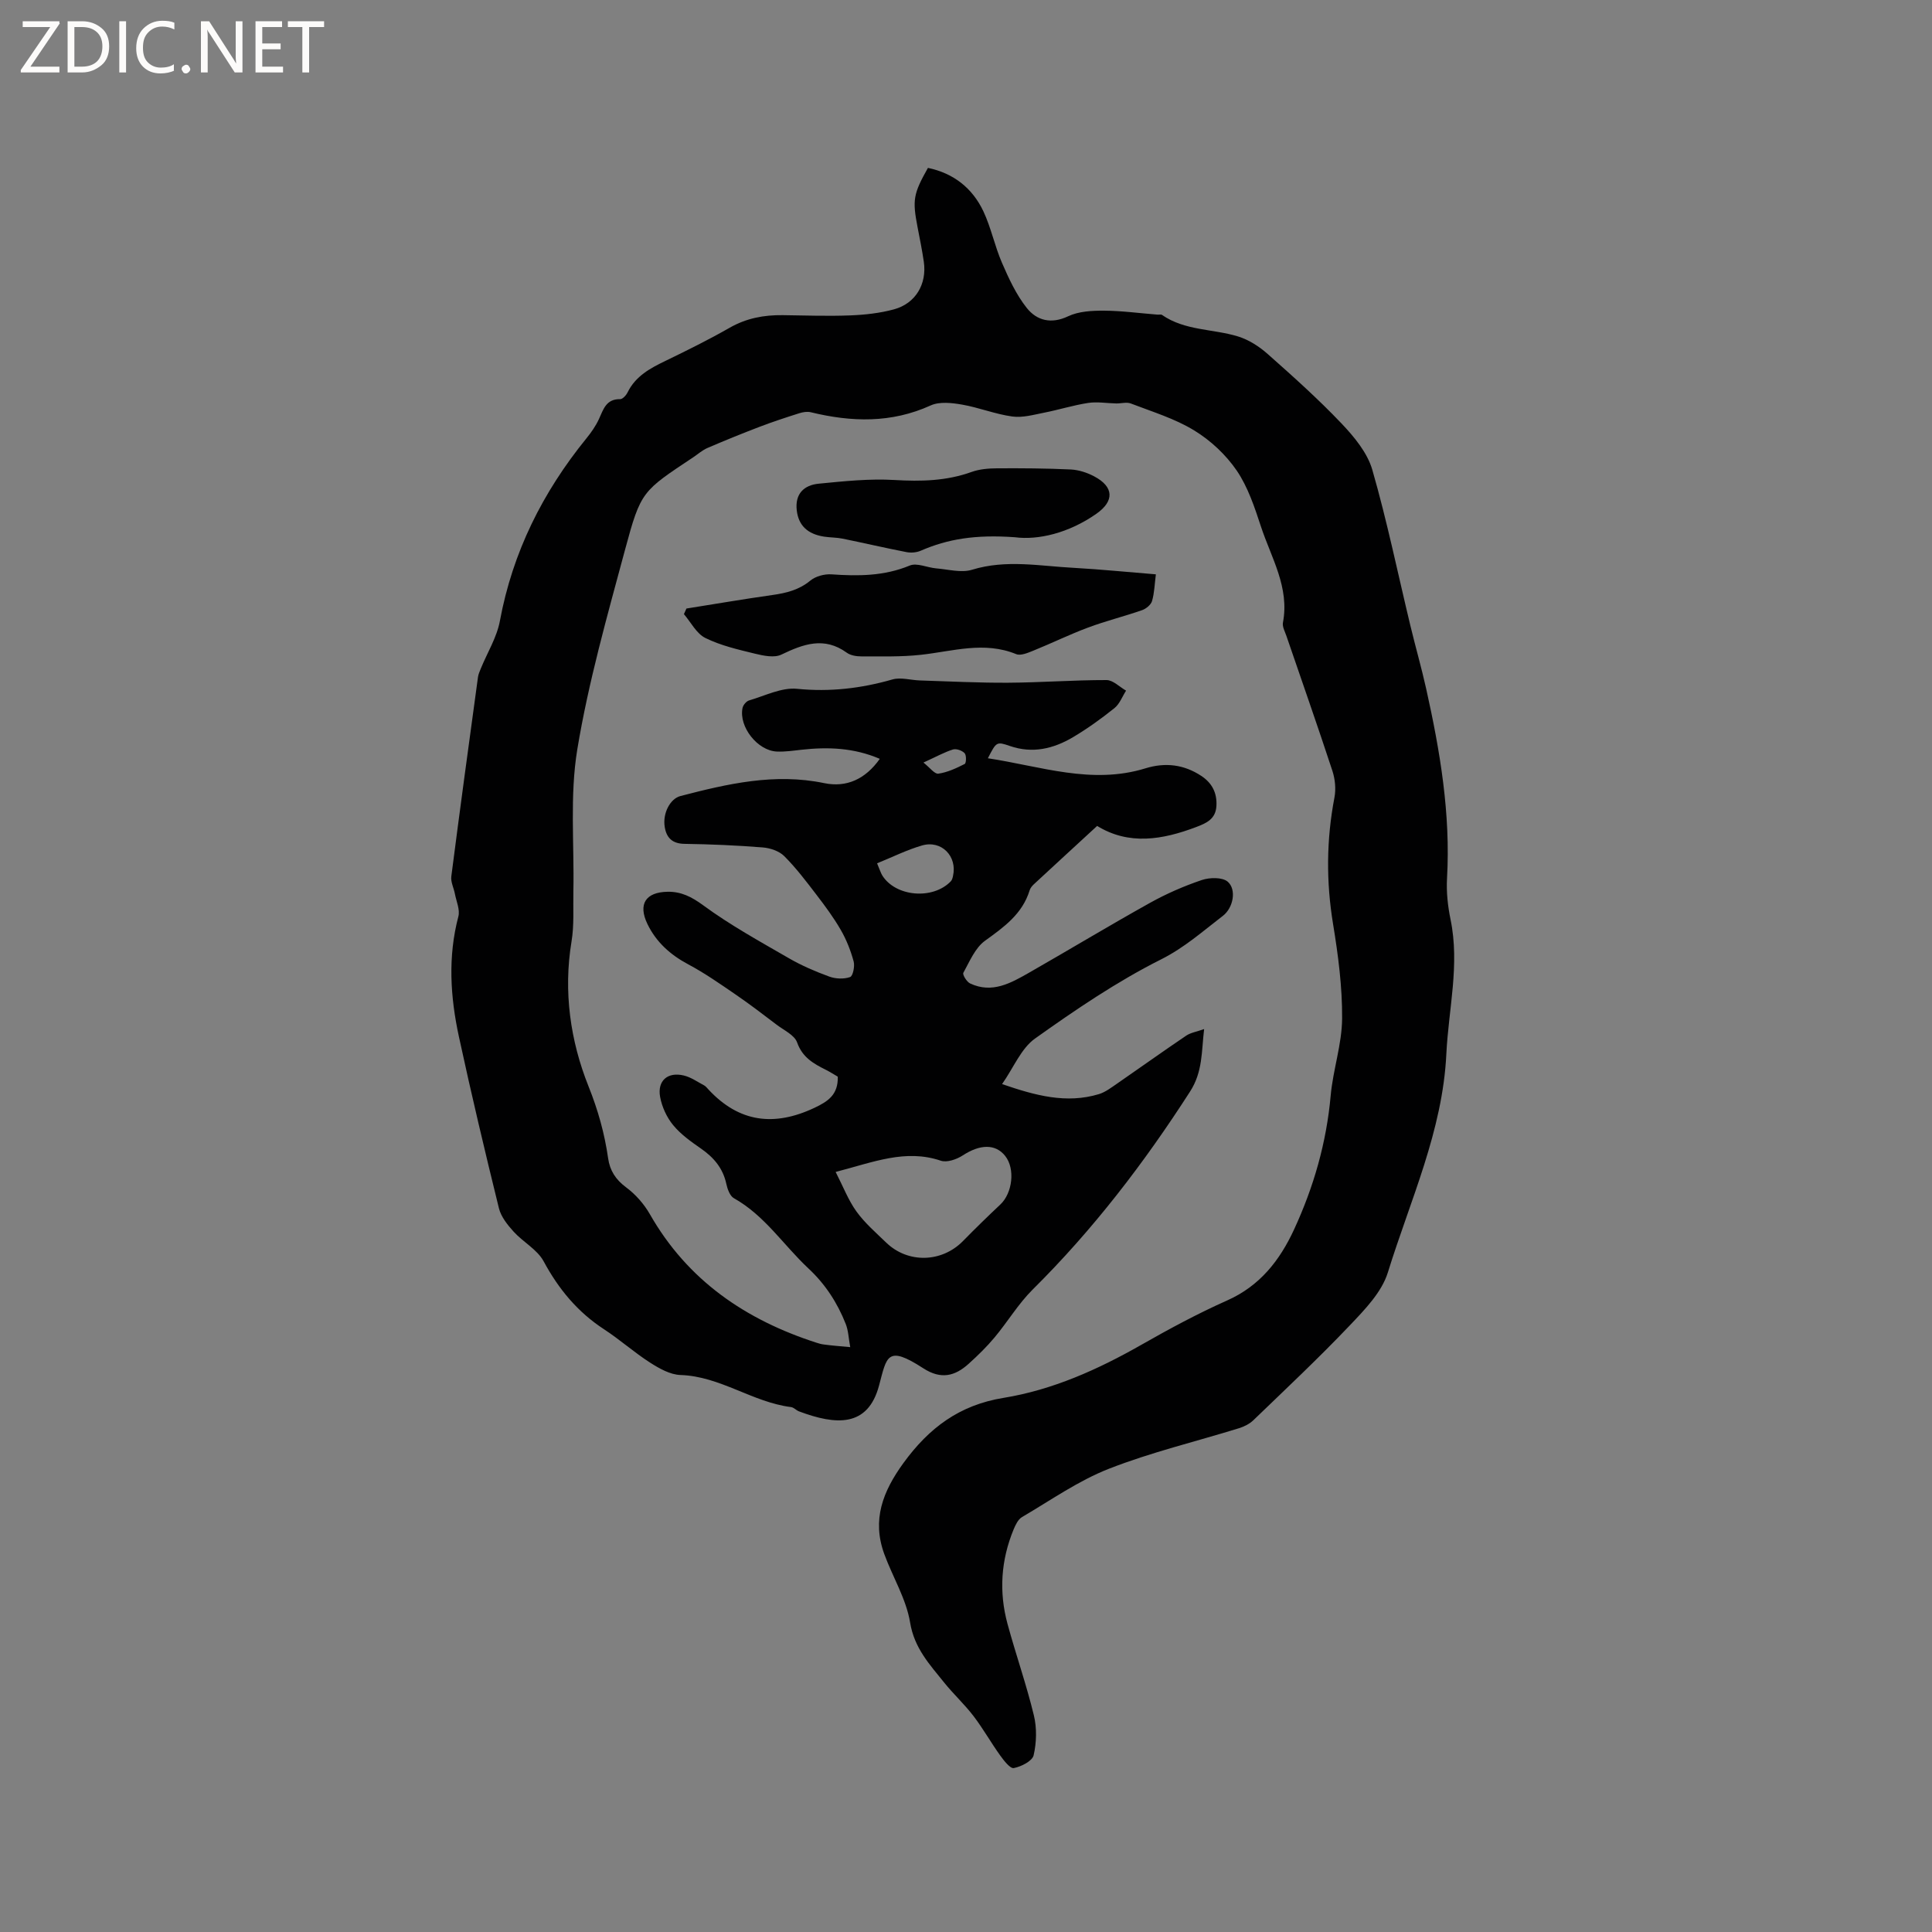 <svg enable-background="new 0 0 400 400" viewBox="0 0 400 400" xmlns="http://www.w3.org/2000/svg"><rect x="0" y="0" width="400" height="400" fill="#808080" stroke="none"/><g fill="#fcfbfa"><path d="m12.4 4.8-6.1 9h6v1.2h-8v-.5l6.1-8.9h-5.7v-1.2h7.6v.4z"/><path d="m14 15v-10.6h3c1.6 0 2.9.5 4 1.4s1.6 2.2 1.6 3.8-.5 3-1.6 3.9-2.4 1.5-4 1.5zm1.4-9.4v8.2h1.6c1.3 0 2.4-.4 3.1-1.1s1.1-1.8 1.1-3.1-.4-2.3-1.2-3-1.8-1-3.1-1z"/><path d="m26.1 4.4v10.6h-1.4v-10.6z"/><path d="m36.1 14.6c-.8.4-1.8.6-2.9.6-1.5 0-2.7-.5-3.6-1.4s-1.4-2.2-1.4-3.8c0-1.7.5-3.1 1.5-4.1s2.3-1.6 3.9-1.6c1 0 1.8.1 2.5.4v1.4c-.8-.4-1.6-.6-2.5-.6-1.2 0-2.1.4-2.9 1.2s-1.1 1.8-1.1 3.2c0 1.3.3 2.3 1 3s1.6 1.1 2.7 1.1c1 0 2-.2 2.7-.7v1.3z"/><path d="m37.6 14.3c0-.2.1-.5.3-.6s.4-.3.6-.3c.3 0 .5.1.6.3s.3.4.3.6-.1.4-.3.6-.4.3-.6.3c-.3 0-.5-.1-.6-.3s-.3-.4-.3-.6z"/><path d="m50.2 15h-1.6l-5.3-8.2c-.2-.2-.3-.5-.4-.7 0 .2.1.7.1 1.5v7.4h-1.4v-10.6h1.7l5.2 8.1c.2.4.4.6.4.7 0-.3-.1-.8-.1-1.5v-7.3h1.4z"/><path d="m58.6 15h-5.7v-10.6h5.5v1.2h-4.1v3.4h3.8v1.2h-3.8v3.6h4.3z"/><path d="m67.1 5.6h-3.1v9.4h-1.4v-9.4h-3v-1.2h7.5z"/></g><path d="m176.03 278.91c-.35-1.91-.39-3.45-.93-4.8-1.73-4.38-4.23-8.24-7.72-11.49-5.16-4.82-9.05-10.97-15.43-14.54-.83-.46-1.34-1.89-1.57-2.96-.69-3.21-2.55-5.43-5.18-7.27-2.08-1.45-4.23-2.96-5.82-4.89-1.33-1.61-2.33-3.78-2.71-5.85-.61-3.37 1.57-5.24 4.9-4.44 1.48.35 2.82 1.31 4.2 2.04.36.19.63.56.92.87 6.35 6.83 13.62 7.7 21.92 3.79 2.82-1.33 4.95-2.73 4.84-6.46-.68-.39-1.54-.95-2.45-1.41-2.57-1.28-4.87-2.57-5.97-5.68-.54-1.52-2.7-2.5-4.19-3.63-2.83-2.15-5.66-4.32-8.59-6.32-3.18-2.18-6.37-4.41-9.77-6.22-3.7-1.97-6.63-4.61-8.43-8.33-1.99-4.12-.39-6.61 4.16-6.69 2.81-.05 4.98 1.04 7.39 2.81 5.58 4.1 11.71 7.47 17.73 10.95 2.64 1.53 5.49 2.75 8.36 3.8 1.31.48 3.03.55 4.31.1.59-.21 1.01-2.24.74-3.23-.61-2.25-1.49-4.49-2.65-6.5-1.47-2.56-3.25-4.96-5.05-7.31-2.11-2.76-4.23-5.56-6.68-8.01-1.06-1.05-2.92-1.67-4.47-1.79-5.38-.43-10.79-.66-16.19-.74-2.54-.04-3.73-1.29-4.08-3.52-.45-2.84 1.14-5.83 3.26-6.38 9.77-2.54 19.52-4.8 29.77-2.67 4.59.95 8.51-.8 11.5-5.03-5.38-2.31-10.75-2.49-16.24-1.88-1.68.19-3.38.44-5.06.37-4-.16-7.91-5.12-7.12-9.01.12-.61.78-1.4 1.35-1.57 3.29-.96 6.73-2.73 9.94-2.41 6.82.68 13.26-.08 19.76-1.94 1.73-.49 3.78.15 5.69.21 6.11.19 12.22.51 18.32.47 6.77-.04 13.53-.56 20.3-.55 1.35 0 2.7 1.42 4.05 2.19-.79 1.23-1.33 2.76-2.41 3.62-2.72 2.18-5.58 4.24-8.58 6.02-4.04 2.39-8.37 3.44-13.06 1.82-2.78-.96-2.81-.87-4.56 2.54 10.91 1.65 21.5 5.52 32.64 2.08 4.09-1.26 7.95-.8 11.54 1.57 2.21 1.46 3.28 3.48 3.14 6.18-.14 2.75-2.03 3.59-4.22 4.42-6.98 2.64-13.9 3.8-20.48-.24-4.52 4.16-8.81 8.1-13.07 12.05-.38.35-.76.8-.9 1.27-1.51 4.91-5.3 7.61-9.24 10.45-2.05 1.48-3.19 4.29-4.49 6.64-.21.38.7 1.87 1.4 2.2 4.55 2.15 8.43-.07 12.22-2.23 8.36-4.78 16.61-9.76 25.02-14.45 3.41-1.9 7.04-3.48 10.73-4.73 1.63-.55 4.26-.61 5.37.35 1.86 1.61 1.16 5.41-1.01 7.07-4.14 3.17-7.93 6.57-12.81 9.02-9.14 4.59-17.72 10.43-26.08 16.38-2.88 2.05-4.42 6-6.82 9.43 6.93 2.38 13.3 4.11 20.04 2.08 1.35-.41 2.57-1.36 3.77-2.18 4.78-3.3 9.5-6.68 14.31-9.93.92-.62 2.13-.8 3.71-1.36-.56 4.71-.27 8.84-2.92 12.95-9.5 14.78-20.09 28.6-32.58 40.98-2.98 2.96-5.18 6.68-7.9 9.93-1.62 1.94-3.46 3.73-5.34 5.43-2.85 2.58-5.74 3.31-9.4.94-7.53-4.88-7.55-2.46-9.16 3.56-2.32 8.72-8.95 8.22-16.57 5.36-.59-.22-1.08-.82-1.66-.89-7.97-1-14.65-6.38-22.89-6.64-2.13-.07-4.39-1.35-6.28-2.56-3.3-2.11-6.25-4.76-9.53-6.9-5.48-3.57-9.41-8.32-12.51-14.07-1.32-2.45-4.26-3.99-6.22-6.15-1.27-1.4-2.6-3.07-3.04-4.83-2.91-11.81-5.72-23.66-8.29-35.55-1.78-8.23-2.31-16.54-.11-24.87.37-1.41-.42-3.13-.72-4.7-.23-1.21-.89-2.45-.74-3.6 1.77-13.76 3.64-27.51 5.52-41.26.08-.61.36-1.2.59-1.78 1.34-3.29 3.32-6.45 3.95-9.87 2.64-14.22 8.86-26.64 17.91-37.78.99-1.22 1.92-2.55 2.58-3.97.93-2.01 1.48-4.2 4.4-4.15.52.01 1.26-.81 1.55-1.41 1.66-3.38 4.68-4.99 7.87-6.53 4.48-2.17 8.95-4.38 13.27-6.85 3.45-1.97 7.08-2.65 10.96-2.6 4.67.06 9.34.23 13.99.05 3.04-.12 6.15-.46 9.08-1.26 4.46-1.22 6.81-5.23 6.16-9.82-.35-2.41-.84-4.8-1.3-7.19-1.09-5.64-.88-6.89 2.15-12.27 5.28 1.1 9.19 4.16 11.47 8.97 1.61 3.42 2.36 7.24 3.87 10.71 1.41 3.25 2.95 6.59 5.13 9.33 2.06 2.58 5.02 3.39 8.56 1.71 2.17-1.03 4.92-1.17 7.4-1.16 3.7.02 7.39.53 11.09.82.32.03.72-.09.94.06 4.74 3.29 10.51 2.86 15.72 4.45 2.23.68 4.4 2.08 6.17 3.65 5.24 4.64 10.47 9.32 15.28 14.38 2.62 2.76 5.35 6.05 6.37 9.58 3.07 10.65 5.3 21.55 7.9 32.34 1.04 4.32 2.27 8.59 3.24 12.93 2.89 12.95 5.09 25.96 4.33 39.33-.16 2.82.16 5.74.73 8.51 1.94 9.37-.42 18.57-.87 27.84-.76 15.94-7.5 30.33-12.11 45.24-1.27 4.1-4.8 7.72-7.9 10.98-6.42 6.75-13.23 13.14-19.94 19.61-.79.76-1.9 1.32-2.96 1.65-9 2.79-18.22 4.98-26.97 8.41-6.33 2.48-12.06 6.53-17.98 10-.8.47-1.33 1.59-1.72 2.52-2.64 6.38-3.08 12.97-1.27 19.61 1.72 6.33 3.91 12.54 5.45 18.91.64 2.63.56 5.64-.05 8.28-.28 1.19-2.56 2.34-4.1 2.64-.75.15-2.06-1.55-2.83-2.62-1.91-2.66-3.52-5.53-5.5-8.13-1.86-2.44-4.15-4.54-6.08-6.94-3-3.74-6.19-7.12-7.06-12.43-.8-4.89-3.61-9.43-5.35-14.19-2.58-7.07-.33-12.93 3.97-18.85 5.3-7.29 11.6-12 20.69-13.48 10.2-1.66 19.57-5.87 28.56-10.99 5.79-3.3 11.69-6.48 17.78-9.19 6.77-3.01 10.88-8.29 13.83-14.66 4.07-8.8 6.72-18 7.59-27.73.48-5.35 2.33-10.64 2.37-15.96.05-6.52-.81-13.1-1.87-19.56-1.45-8.8-1.39-17.46.28-26.2.34-1.76.14-3.81-.42-5.53-3.07-9.35-6.34-18.64-9.53-27.96-.31-.9-.87-1.9-.71-2.74 1.39-7.29-2.41-13.39-4.54-19.84-1.32-4.01-2.69-8.19-5.02-11.62-2.24-3.28-5.41-6.25-8.81-8.32-4.01-2.46-8.68-3.87-13.12-5.58-.88-.34-2.02.01-3.04-.01-1.93-.04-3.9-.39-5.78-.11-3.08.47-6.07 1.42-9.13 2.02-2.18.43-4.48 1.09-6.61.79-3.51-.48-6.88-1.85-10.38-2.46-2.12-.37-4.67-.66-6.5.17-8.17 3.71-16.4 3.46-24.83 1.41-.74-.18-1.64-.03-2.39.21-2.78.88-5.55 1.79-8.27 2.83-3.61 1.38-7.18 2.83-10.73 4.36-1.05.45-1.95 1.26-2.92 1.91-10.59 7.05-10.86 6.98-14.13 19.11-3.68 13.68-7.58 27.39-9.89 41.34-1.59 9.6-.62 19.62-.82 29.46-.07 3.46.18 6.98-.38 10.35-1.72 10.36-.24 20.59 3.5 29.95 2 5 3.34 9.8 4.08 14.97.36 2.5 1.55 4.38 3.71 5.98 1.95 1.44 3.71 3.44 4.92 5.55 7.82 13.73 19.84 21.9 34.55 26.64.5.16 1.02.31 1.54.36 1.52.21 3 .32 5.4.54zm-3.02-36.27c1.59 3.1 2.64 5.88 4.32 8.2 1.72 2.38 4.01 4.36 6.14 6.42 4.51 4.36 11.51 4.16 15.9-.31 2.52-2.57 5.1-5.09 7.72-7.55 2.56-2.4 3.12-7.44 1.02-10.08-2.02-2.54-5.22-2.43-8.79-.1-1.26.82-3.27 1.52-4.54 1.09-7.31-2.47-13.93.3-21.77 2.33zm8.58-63.9c.58 1.36.75 1.97 1.07 2.5 2.76 4.43 10.46 5.1 14.19 1.23.26-.27.38-.72.46-1.11.92-4.09-2.4-7.49-6.43-6.31-3.08.89-5.99 2.35-9.29 3.69zm9.6-20.86c1.32 1.04 2.31 2.41 3.08 2.3 1.89-.27 3.73-1.13 5.46-2.01.33-.17.38-1.8-.01-2.22-.51-.56-1.72-.99-2.41-.78-1.79.56-3.47 1.5-6.12 2.71z" fill="#010102"/><path d="m239.31 118.91c-.26 2.01-.3 3.83-.79 5.52-.23.79-1.24 1.61-2.07 1.9-3.7 1.29-7.52 2.23-11.18 3.6-3.84 1.43-7.54 3.25-11.35 4.79-1.12.45-2.6 1.09-3.53.71-6.65-2.72-13.15-.58-19.73.14-4.07.45-8.2.32-12.31.33-1.03 0-2.25-.19-3.04-.77-4.68-3.38-8.98-1.79-13.54.4-1.47.71-3.72.23-5.49-.2-3.48-.85-7.06-1.67-10.24-3.24-1.84-.91-2.99-3.24-4.44-4.94.17-.39.35-.77.52-1.16 5.93-.94 11.86-1.96 17.81-2.8 2.88-.41 5.5-1.05 7.85-2.99 1.08-.89 2.9-1.38 4.33-1.29 5.55.39 10.93.38 16.24-1.82 1.49-.62 3.65.44 5.51.59 2.47.2 5.16.96 7.39.28 7.08-2.18 14.1-.75 21.14-.39 5.56.31 11.13.88 16.92 1.34z" fill="#010102"/><path d="m210.12 111.23c-8.16-.59-13.94.37-19.49 2.79-.87.38-2.01.47-2.95.29-4.43-.86-8.82-1.89-13.24-2.79-1.24-.25-2.53-.22-3.79-.41-3.49-.53-5.33-2.35-5.69-5.44-.4-3.46 1.52-5.24 4.56-5.53 5.21-.51 10.49-1.07 15.69-.76 5.48.32 10.74.21 15.95-1.67 1.64-.59 3.51-.74 5.28-.75 5.08-.03 10.17 0 15.24.24 1.64.08 3.37.64 4.83 1.41 4.13 2.17 4.25 5.13.47 7.77-5.72 4.01-12.07 5.48-16.86 4.85z" fill="#010102"/></svg>